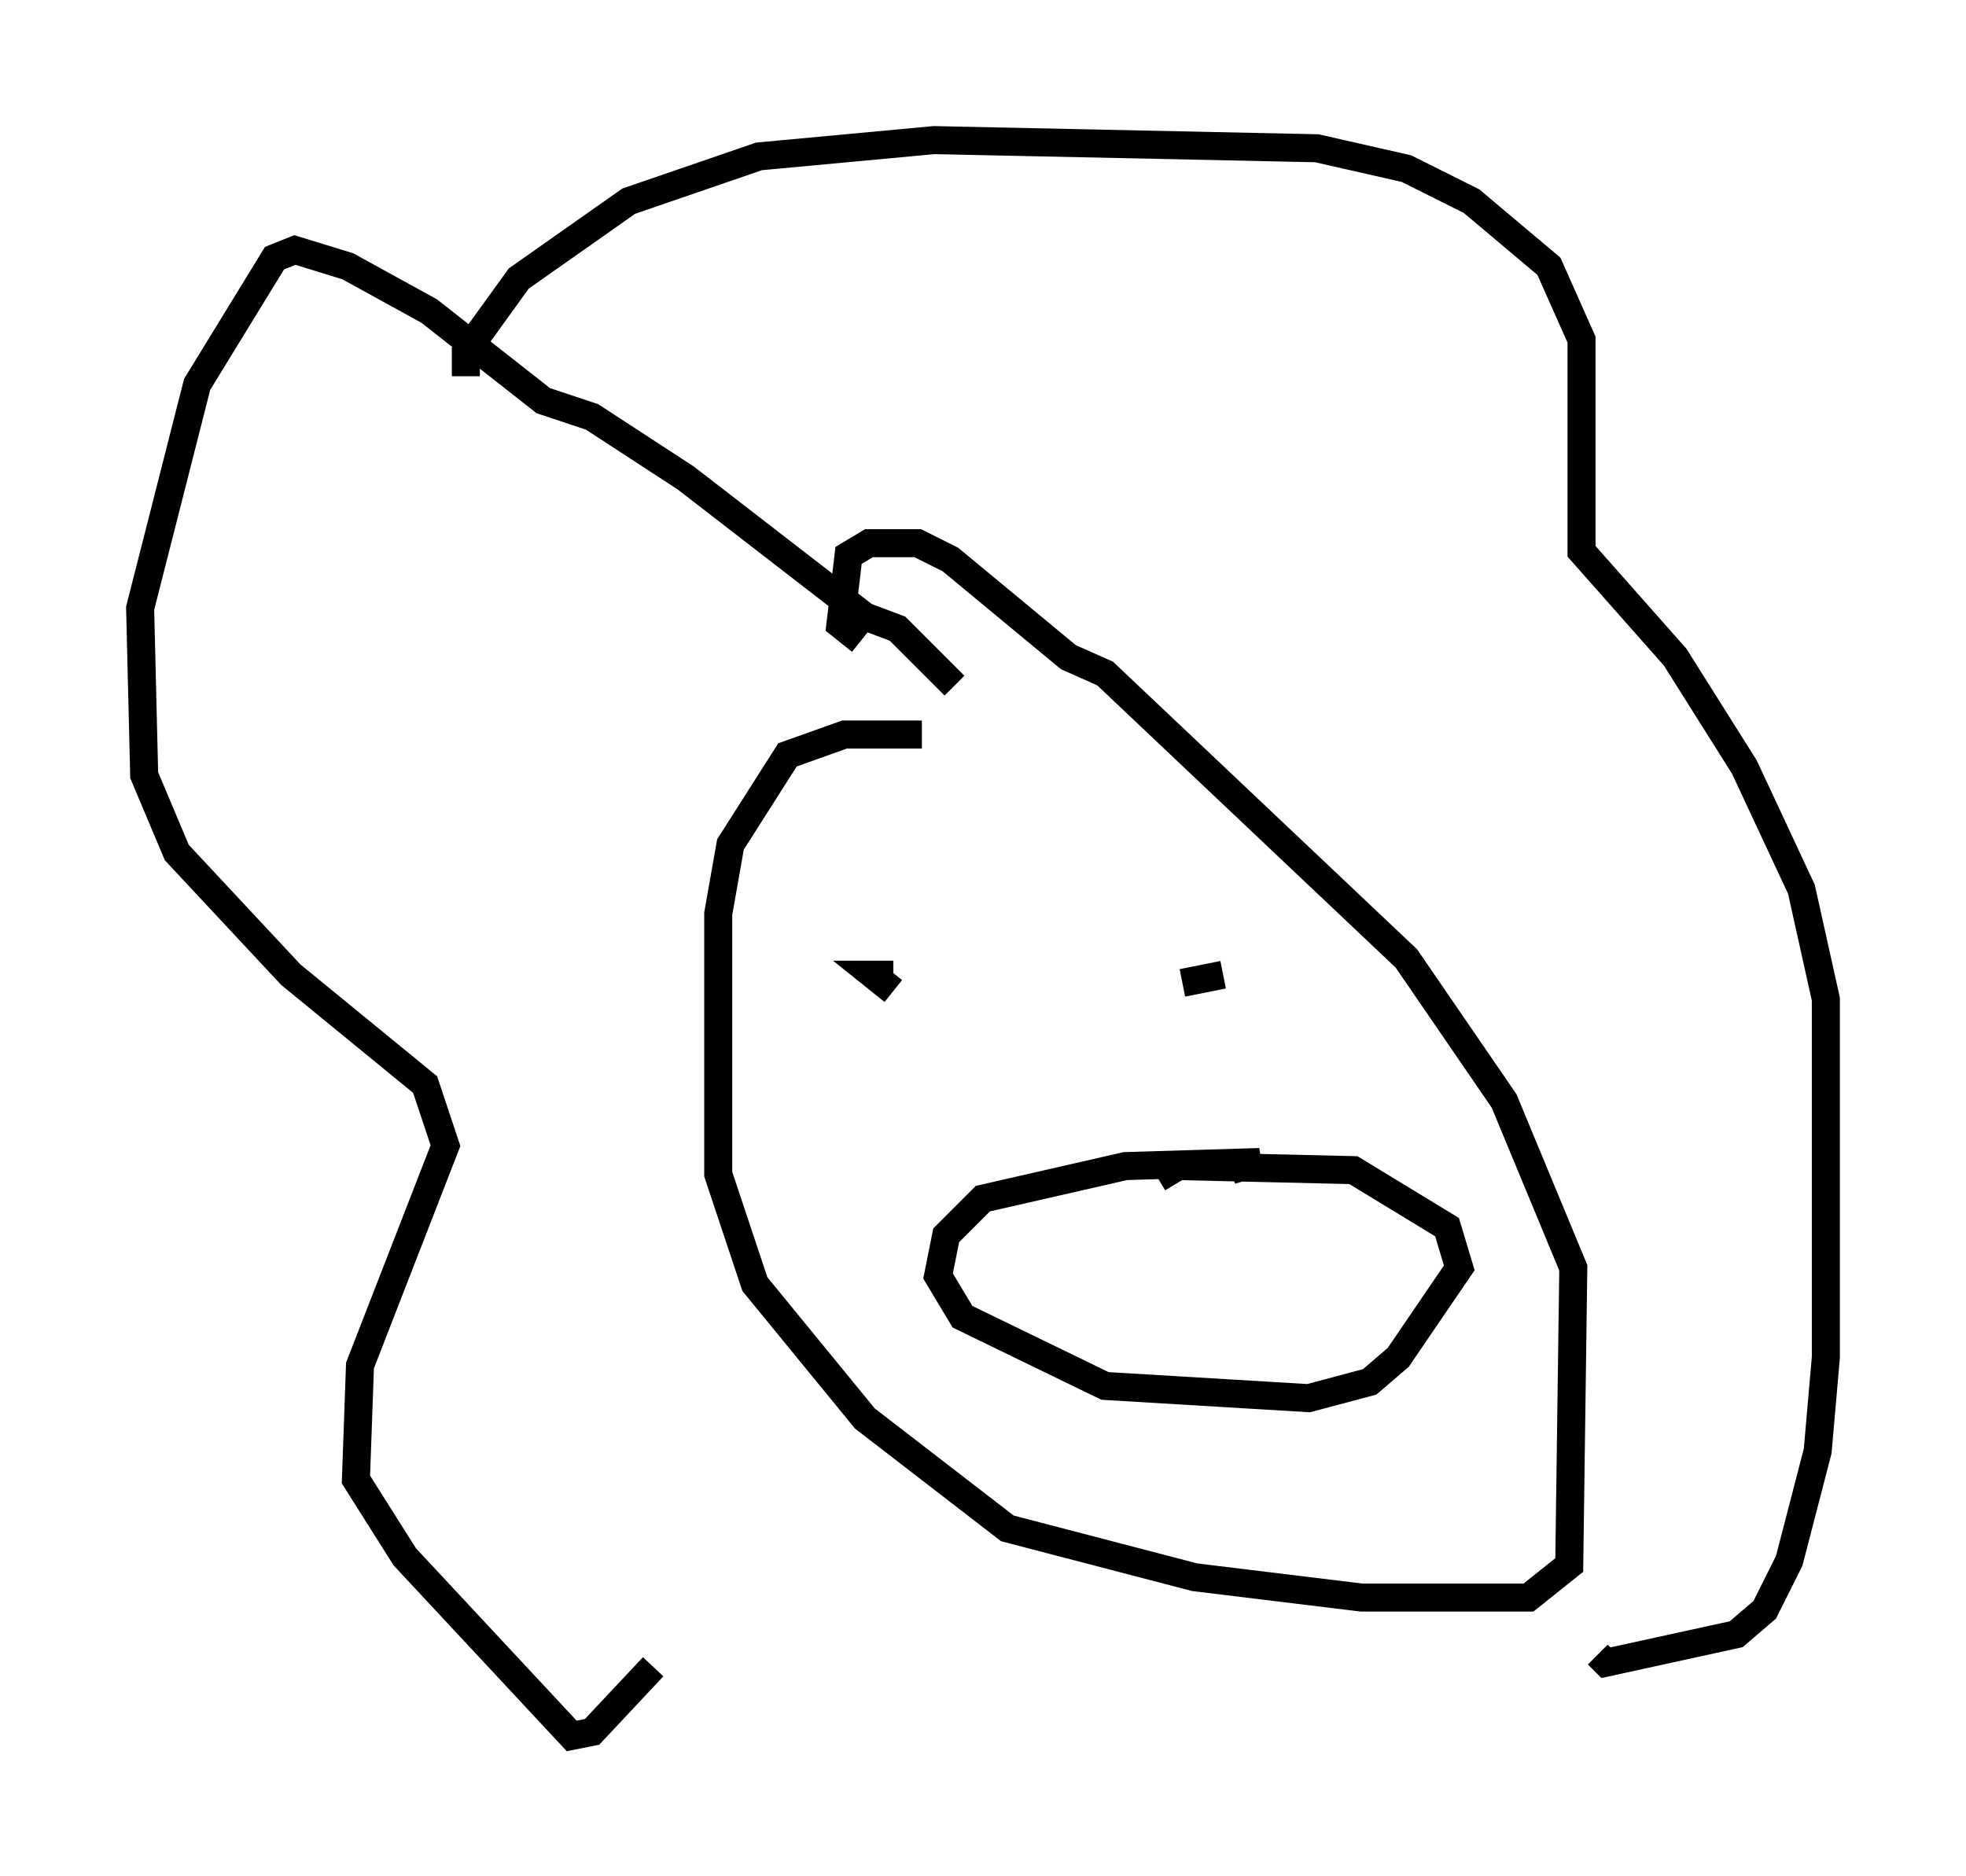 <?xml version="1.0" encoding="utf-8" ?>
<svg baseProfile="full" height="66.938" version="1.1" width="70.134" xmlns="http://www.w3.org/2000/svg" xmlns:ev="http://www.w3.org/2001/xml-events" xmlns:xlink="http://www.w3.org/1999/xlink"><defs /><rect fill="white" height="66.938" width="70.134" x="0" y="0" /><path d="M34.631, 26.352 m-0.581, -1.888 l-2.034, -2.034 -1.162, -0.436 l-6.391, -4.939 -3.341, -2.179 l-1.743, -0.581 -4.067, -3.196 l-2.905, -1.598 -1.888, -0.581 l-0.726, 0.291 -2.76, 4.503 l-2.034, 7.989 0.145, 5.955 l1.162, 2.76 4.067, 4.358 l4.793, 3.922 0.726, 2.179 l-3.05, 7.844 -0.145, 4.067 l1.743, 2.76 5.955, 6.391 l0.726, -0.145 2.179, -2.324 m-6.682, -46.045 l0.0, -0.872 1.888, -2.615 l3.922, -2.76 4.648, -1.598 l6.246, -0.581 13.654, 0.291 l3.196, 0.726 2.324, 1.162 l2.76, 2.324 1.162, 2.615 l0.0, 7.553 3.341, 3.777 l2.469, 3.922 2.034, 4.358 l0.872, 3.922 0.0, 12.782 l-0.291, 3.341 -1.017, 3.922 l-0.872, 1.743 -1.017, 0.872 l-4.648, 1.017 -0.291, -0.291 m-24.112, -32.827 l-2.76, 0.0 -2.034, 0.726 l-2.034, 3.196 -0.436, 2.469 l0.0, 9.296 1.307, 3.922 l3.922, 4.793 5.084, 3.922 l6.682, 1.743 5.955, 0.726 l5.955, 0.0 1.453, -1.162 l0.145, -10.603 -2.469, -5.955 l-3.486, -5.084 -10.749, -10.168 l-1.307, -0.581 -4.212, -3.486 l-1.162, -0.581 -1.743, 0.0 l-0.726, 0.436 -0.291, 2.469 l0.726, 0.581 m1.162, 11.911 l-0.726, 0.0 0.726, 0.581 m11.765, -0.581 l-1.453, 0.291 m-0.872, 6.972 l0.726, -0.436 6.246, 0.145 l3.341, 2.034 0.436, 1.453 l-2.179, 3.196 -1.017, 0.872 l-2.179, 0.581 -7.263, -0.436 l-5.084, -2.469 -0.872, -1.453 l0.291, -1.453 1.307, -1.307 l5.084, -1.162 4.793, -0.145 l-1.017, 0.291 " fill="none" stroke="black" stroke-width="1" /></svg>